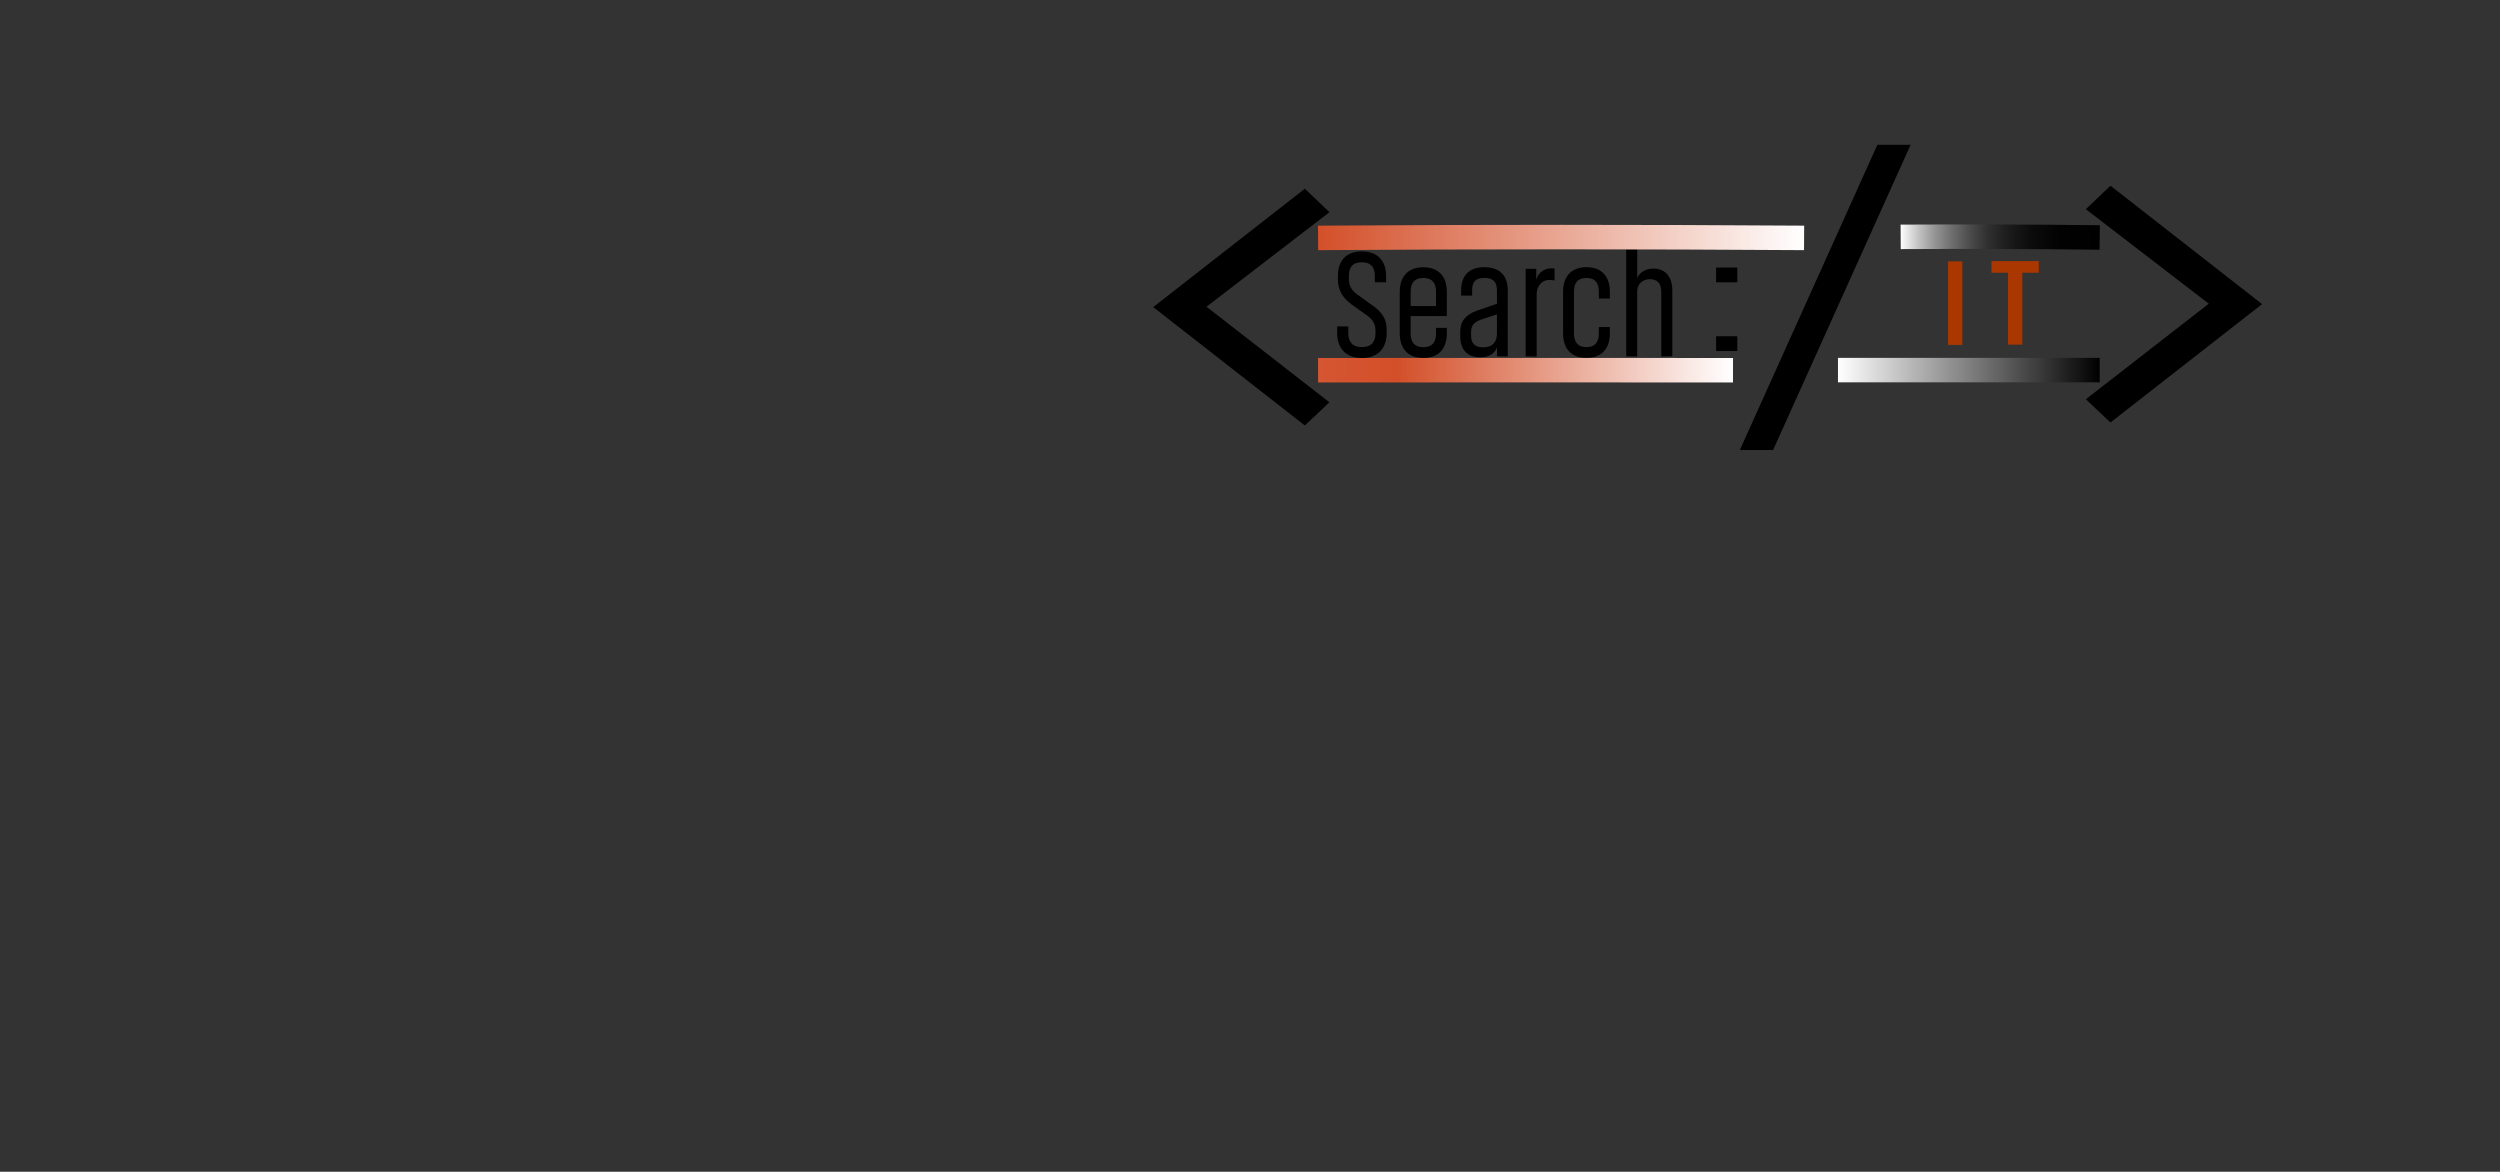 <?xml version="1.0" encoding="UTF-8"?><svg id="Warstwa_1" xmlns="http://www.w3.org/2000/svg" xmlns:xlink="http://www.w3.org/1999/xlink" viewBox="0 0 408.25 191.34"><rect x="0" y="0" width="408.25" height="191.34" fill="#333333" stroke="none"/><defs><style>.cls-1{fill:url(#Gradient_bez_nazwy_10);stroke:url(#Gradient_bez_nazwy_20);}.cls-1,.cls-2,.cls-3,.cls-4{stroke-miterlimit:10;stroke-width:4px;}.cls-5,.cls-6,.cls-7{stroke-width:0px;}.cls-6{fill:none;}.cls-2{fill:url(#Gradient_bez_nazwy_141);stroke:url(#Gradient_bez_nazwy_155);}.cls-3{fill:url(#Gradient_bez_nazwy_18);stroke:url(#Gradient_bez_nazwy_123);}.cls-7{fill:#aa3700;}.cls-4{fill:url(#Gradient_bez_nazwy_8);stroke:url(#Gradient_bez_nazwy_9);}</style><linearGradient id="Gradient_bez_nazwy_10" x1="310.38" y1="38.72" x2="342.88" y2="38.72" gradientUnits="userSpaceOnUse"><stop offset="0" stop-color="#fff"/><stop offset="1" stop-color="#000"/></linearGradient><linearGradient id="Gradient_bez_nazwy_20" x1="310.37" y1="38.72" x2="342.9" y2="38.72" gradientUnits="userSpaceOnUse"><stop offset="0" stop-color="#fff"/><stop offset=".01" stop-color="#f7f7f7"/><stop offset=".09" stop-color="#c3c3c3"/><stop offset=".17" stop-color="#959595"/><stop offset=".26" stop-color="#6d6d6d"/><stop offset=".35" stop-color="#4b4b4b"/><stop offset=".44" stop-color="#2f2f2f"/><stop offset=".55" stop-color="#1a1a1a"/><stop offset=".66" stop-color="#0b0b0b"/><stop offset=".8" stop-color="#020202"/><stop offset="1" stop-color="#000"/></linearGradient><linearGradient id="Gradient_bez_nazwy_18" x1="215.24" y1="38.79" x2="294.61" y2="38.79" gradientUnits="userSpaceOnUse"><stop offset="0" stop-color="#fff"/><stop offset="0" stop-color="#d34f29"/><stop offset="1" stop-color="#fff"/><stop offset="1" stop-color="#fefaf9"/></linearGradient><linearGradient id="Gradient_bez_nazwy_123" x1="215.23" y1="38.79" x2="294.62" y2="38.79" gradientUnits="userSpaceOnUse"><stop offset="0" stop-color="#fff"/><stop offset="0" stop-color="#d34f29"/><stop offset="1" stop-color="#fff"/><stop offset="1" stop-color="#fefaf9"/></linearGradient><linearGradient id="Gradient_bez_nazwy_8" x1="300.14" y1="60.44" x2="342.88" y2="60.44" gradientUnits="userSpaceOnUse"><stop offset="0" stop-color="#fff"/><stop offset="1" stop-color="#000"/></linearGradient><linearGradient id="Gradient_bez_nazwy_9" x1="300.13" y1="60.44" x2="342.88" y2="60.44" gradientUnits="userSpaceOnUse"><stop offset="0" stop-color="#fff"/><stop offset="1" stop-color="#000"/></linearGradient><linearGradient id="Gradient_bez_nazwy_141" x1="215.24" y1="60.45" x2="283" y2="60.45" gradientUnits="userSpaceOnUse"><stop offset="0" stop-color="#d34f29"/><stop offset="0" stop-color="#fff"/><stop offset="1" stop-color="#fff"/><stop offset="1" stop-color="#fefaf9"/></linearGradient><linearGradient id="Gradient_bez_nazwy_155" x1="215.24" y1="60.45" x2="283" y2="60.45" gradientUnits="userSpaceOnUse"><stop offset="0" stop-color="#fff"/><stop offset="0" stop-color="#d55632"/><stop offset=".19" stop-color="#d34f29"/><stop offset="1" stop-color="#fff"/><stop offset="1" stop-color="#d34f2a"/><stop offset="1" stop-color="#d55733"/><stop offset="1" stop-color="#fefaf9"/><stop offset="1" stop-color="#fefbfa"/></linearGradient></defs><path class="cls-7" d="M327.9,44.54h-2.69v-1.9h7.72v1.9h-2.69v11.74h-2.33v-11.74Z"/><path class="cls-5" d="M220.69,49.7c-1.24-.9-2.21-2.21-2.21-3.96v-.68c0-2.31,1.2-4.01,3.91-4.01s3.96,1.7,3.96,4.01v1.03h-1.84v-.98c0-1.35-.53-2.28-2.12-2.28s-2.12.9-2.12,2.28v.43c0,1.3.58,2.01,1.59,2.71l2.42,1.73c1.29.93,2.16,2.06,2.16,3.74v.78c-.02,2.28-1.36,3.96-4.05,3.96s-4.03-1.7-4.03-4.01v-1.15h1.82v1.1c0,1.38.62,2.28,2.21,2.28s2.23-.9,2.23-2.28v-.33c-.02-1.3-.48-1.91-1.52-2.66l-2.42-1.71Z"/><path class="cls-5" d="M236.23,51.53v.08h-5.87v2.88c0,1.35.6,2.21,2.07,2.21s2.07-.85,2.07-2.21v-.95h1.77v.93c0,2.38-1.29,3.99-3.84,3.99s-3.85-1.6-3.85-3.99v-6.84c0-2.38,1.29-3.99,3.85-3.99s3.84,1.6,3.84,3.99v3.91h-.05ZM230.36,49.98h4.14v-2.38c0-1.35-.6-2.21-2.07-2.21s-2.07.85-2.07,2.21v2.38Z"/><path class="cls-5" d="M241.8,58.35c-2.23,0-3.34-1.28-3.34-3.43v-.73c0-1.7.85-2.78,2.72-3.46l3.27-1.13v-2.16c0-1.35-.55-2.06-2.05-2.06s-2,.7-2,2.06v.83h-1.8v-.83c0-2.36,1.22-3.81,3.8-3.81s3.82,1.45,3.82,3.81v10.75h-1.75v-1.5c-.28.83-1.1,1.65-2.67,1.65ZM242.15,56.72c1.7,0,2.3-1,2.3-2.21v-3.18l-2.56.85c-1.24.43-1.66,1.03-1.66,2.03v.6c0,1.18.55,1.91,1.91,1.91Z"/><path class="cls-5" d="M253.86,45.82c-.25-.08-.53-.1-.92-.1-1.08,0-2,.93-2,2.36v10.13h-1.8v-14.31h1.73v1.83c.16-.8.92-1.91,2.53-1.91.16,0,.32,0,.46.02v1.98Z"/><path class="cls-5" d="M261.09,54.46v-1.05h1.8v1.05c0,2.38-1.27,3.99-3.82,3.99s-3.82-1.6-3.82-3.99v-6.84c0-2.38,1.27-3.99,3.82-3.99s3.82,1.6,3.82,3.99v1.13h-1.8v-1.13c0-1.35-.55-2.23-2.03-2.23s-2.03.88-2.03,2.23v6.84c0,1.35.58,2.23,2.03,2.23s2.03-.88,2.03-2.23Z"/><path class="cls-5" d="M265.56,58.2v-18.13h1.8v5.34c.18-.5.94-1.55,2.65-1.55,1.96,0,3.08,1.38,3.08,3.56v10.78h-1.8v-10.5c0-1.38-.62-2.11-1.87-2.11-1.08,0-2.07.7-2.07,2.03v10.58h-1.8Z"/><rect class="cls-5" x="280.24" y="43.69" width="3.46" height="2.41"/><path class="cls-7" d="M318.12,56.32v-13.64h2.33v13.64h-2.33Z"/><path class="cls-6" d="M310.01,40.5c9.14-.03,18.28,0,27.42.07"/><path class="cls-6" d="M297.75,40.57c.68,0,1.37-.01,2.05-.02"/><path class="cls-6" d="M239.77,40.57c18.43-.11,36.8-.11,55.06,0"/><path class="cls-5" d="M217.1,65.69l-4.02,3.79-24.76-19.33,24.76-19.33,4.02,3.83-20.08,15.44,20.08,15.61Z"/><path class="cls-5" d="M360.7,49.6l-20.08-15.44,4.02-3.83,24.76,19.33-24.76,19.33-4.02-3.79,20.08-15.61Z"/><rect class="cls-5" x="280.24" y="54.91" width="3.46" height="2.41"/><path class="cls-5" d="M312,23.65l-22.45,49.83h-5.43l22.45-49.83h5.43Z"/><path class="cls-1" d="M310.38,38.68c10.83-.06,21.67-.03,32.5.1"/><path class="cls-3" d="M215.24,38.85c26.55-.18,52.86-.18,79.37,0"/><path class="cls-4" d="M300.14,60.44c14.25,0,28.5,0,42.74,0"/><path class="cls-2" d="M215.24,60.46c22.79-.02,45.13-.02,67.76,0"/></svg>
